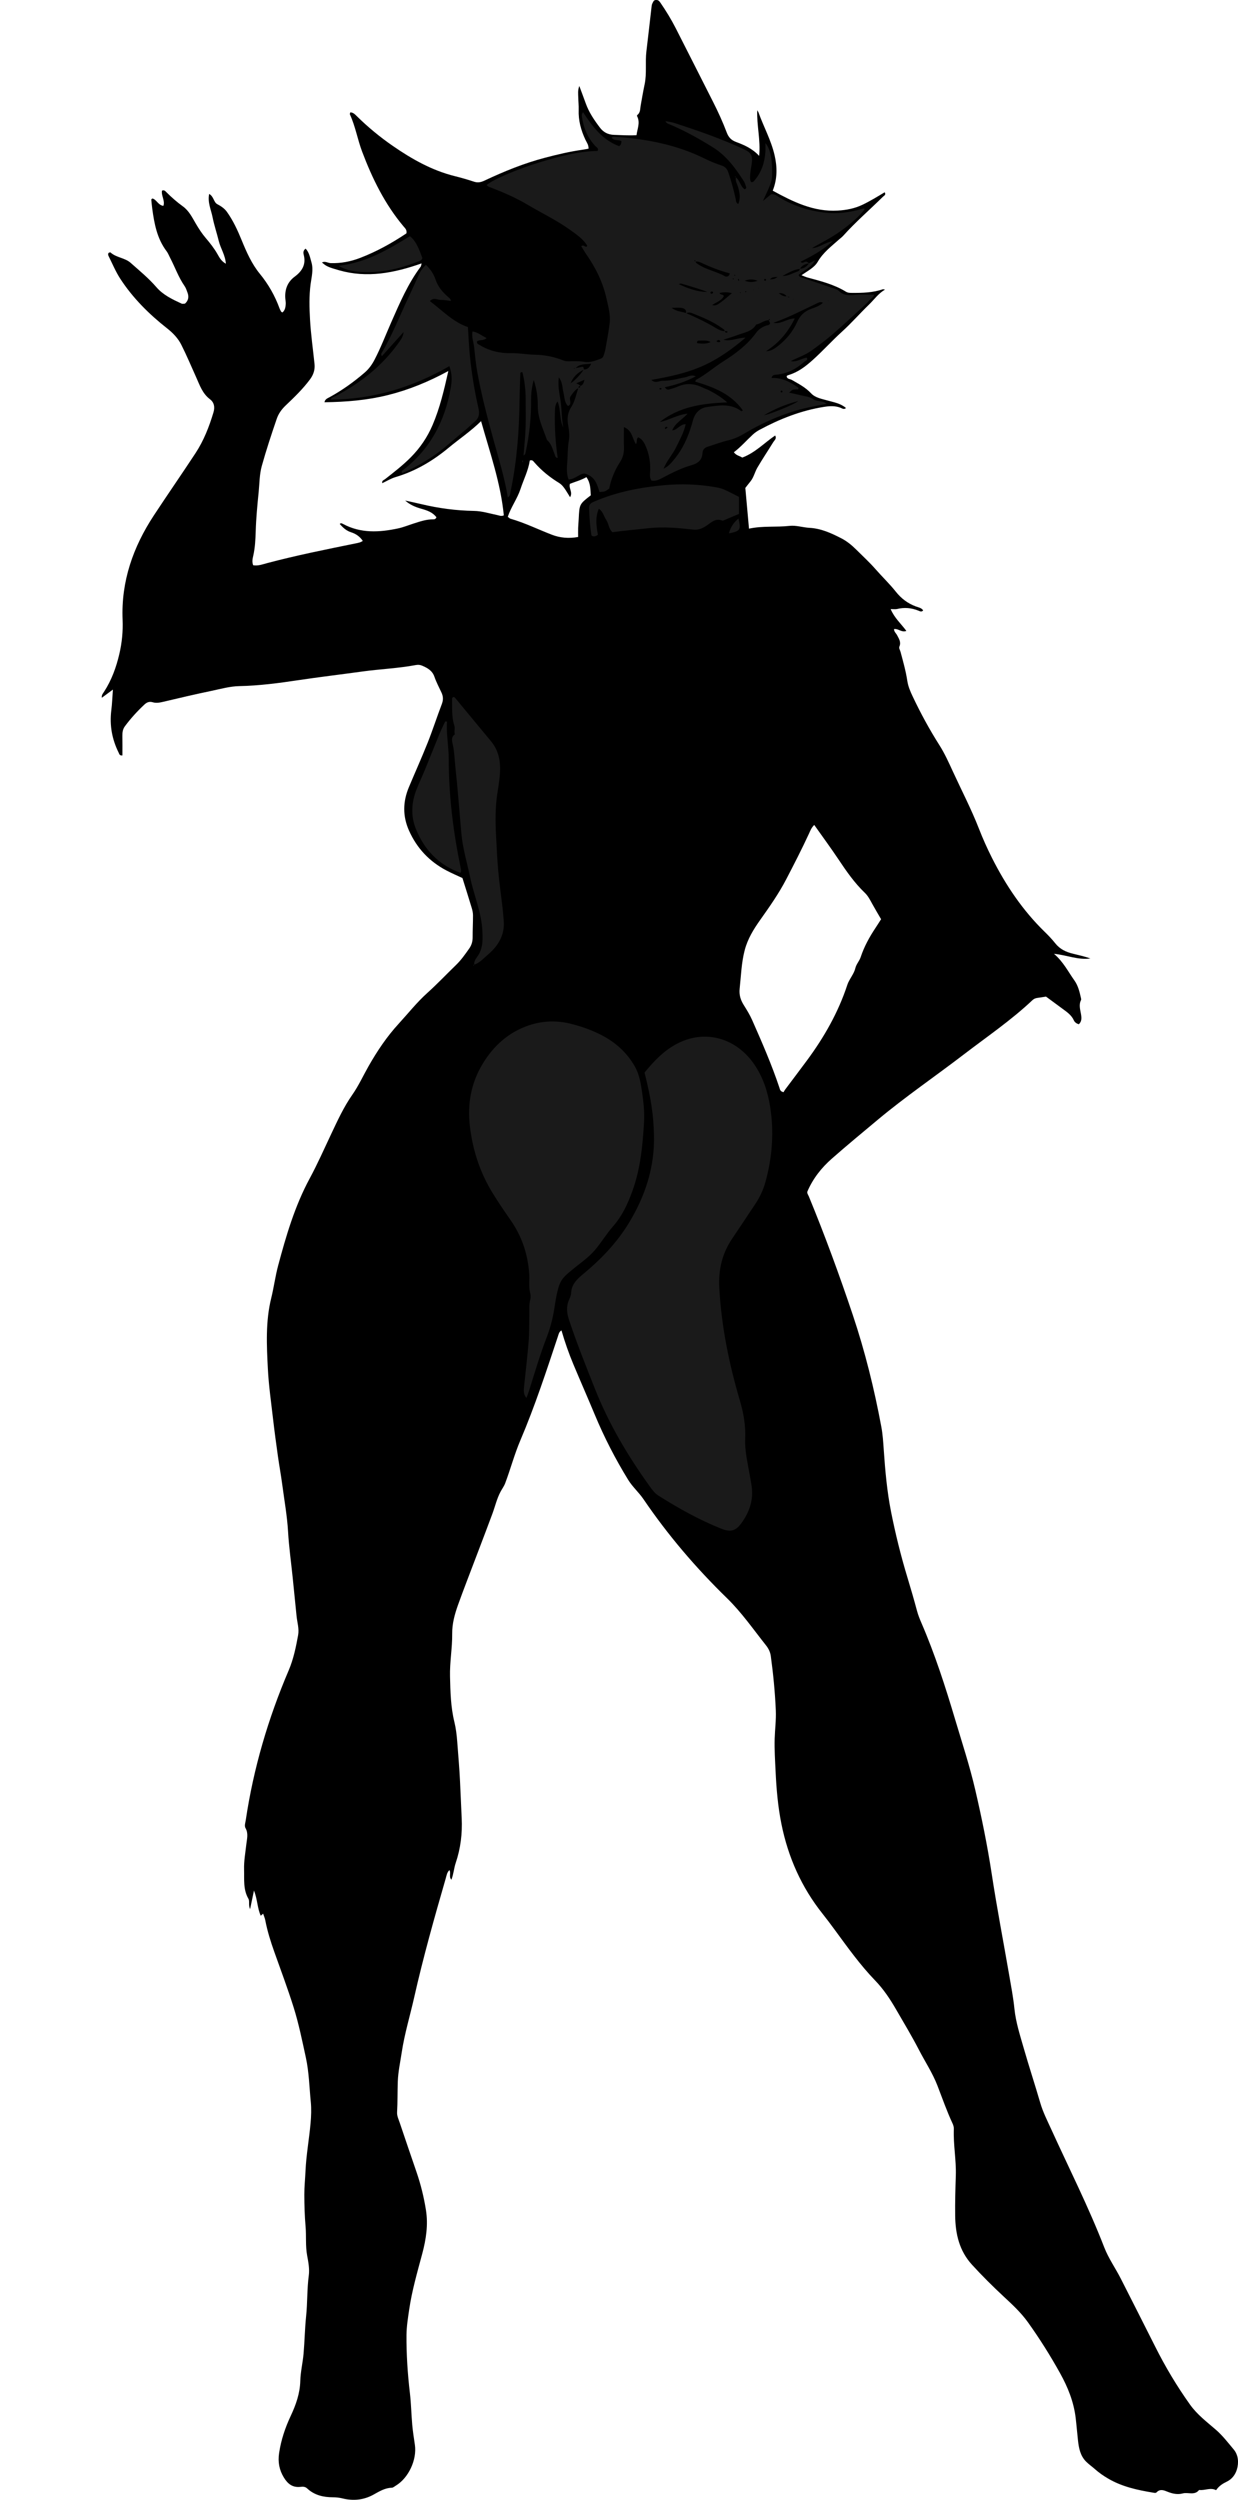 <?xml version="1.0" encoding="utf-8"?>
<!-- Generator: Adobe Illustrator 24.1.1, SVG Export Plug-In . SVG Version: 6.00 Build 0)  -->
<svg version="1.1" id="Layer_1" xmlns="http://www.w3.org/2000/svg" xmlns:xlink="http://www.w3.org/1999/xlink" x="0px" y="0px"
	 width="1352.78" height="2729.74" viewBox="0 0 1352.78 2729.74" style="enable-background:new 0 0 1352.78 2729.74;" xml:space="preserve">
<style type="text/css">
	.st0{fill:#1A1A1A;}
</style>
<g>
	<path d="M396.43,590.65c-3.17-4.75-7.57-7.77-12.68-9.38c-5.33-1.67-9.05-5.11-12.5-9.13c1.18-1.29,2.46-0.59,3.51-0.03
		c19.38,10.43,39.73,9.3,60.26,4.89c5.83-1.25,11.42-3.56,17.13-5.38c6.97-2.22,13.9-4.64,21.38-4.5c1.38,0.03,2.61-0.43,3.38-2.24
		c-4.08-5.53-10.32-7.59-16.65-9.37c-6.34-1.79-12.32-4.27-17.51-8.93c5.97,1.32,11.96,2.57,17.9,3.99
		c18.82,4.47,37.86,7,57.23,7.33c8.68,0.15,17.02,2.79,25.46,4.54c2.24,0.47,4.37,1.61,7.18,0.33
		c-3.39-35.09-15.08-68.22-24.84-102.9c-11.43,11.18-23.88,19.46-35.35,28.99c-17.32,14.39-36.36,25.68-58.14,32.12
		c-4.97,1.47-9.52,4.32-14.52,6.66c-0.52-3.06,1.77-3.37,3.03-4.36c9.68-7.6,19.42-15.1,28.14-23.88
		c10.22-10.3,18.14-21.93,23.86-35.32c7.87-18.42,12.45-37.66,17.2-58.93c-21.91,11.88-43.29,20.58-65.77,26.21
		c-22.67,5.68-45.8,7.59-69.58,7.9c0.68-3.48,3.31-4.29,5.45-5.47c13.79-7.53,26.46-16.59,38.37-26.84
		c4.69-4.04,8.05-8.69,10.85-14.05c6.95-13.29,12.26-27.31,18.3-41.01c9.27-21.02,18.27-42.15,32.17-60.71
		c0.5-0.66,0.5-1.7,1.01-3.58c-29.9,10.53-59.52,16.33-90.25,7.52c-11.46-3.29-13.87-4.2-18.6-8.5c3.36-1.84,6.39,0.61,9.56,0.71
		c11.18,0.33,21.82-1.74,32.18-5.72c18.08-6.94,34.85-16.3,50.5-26.76c0.8-3.86-1.54-5.71-3.16-7.64
		c-20.4-24.29-34.14-52.25-45.24-81.67c-5.04-13.35-7.33-27.61-13.37-40.65c-0.21-0.46,0.24-1.24,0.45-2.2
		c3.17,0.08,5.16,2.22,7.18,4.21c12.12,11.93,25.17,22.69,39.19,32.38c20.95,14.48,42.84,26.83,67.79,33.06
		c7.09,1.77,14.14,3.77,21.07,6.08c4.17,1.39,7.6,0.59,11.42-1.21c21.39-10.08,43.26-18.98,66.18-24.99
		c13.49-3.53,27.07-6.75,40.9-8.71c2.22-0.31,4.43-0.77,6.61-1.15c0.2-4.1-2.03-6.82-3.38-9.7c-4.89-10.4-7.83-21.11-7.39-32.71
		c0.18-4.64-0.43-9.3-0.48-13.96c-0.04-3.45-0.7-7.01,1.15-12.12c2.72,7.34,4.94,13.13,7.02,18.96c3.52,9.85,9.3,18.37,15.57,26.61
		c3.86,5.08,8.84,7.62,15.35,7.83c7.96,0.26,15.9,0.85,24.58,0.37c0.82-6.8,4.08-13.23,0.97-20.05c-0.47-1.02-0.74-1.48,0.04-2.11
		c3.29-2.62,2.88-6.46,3.5-10.01c1.37-7.85,2.74-15.7,4.37-23.5c2.47-11.86,0.47-23.92,1.91-35.82c1.99-16.41,3.79-32.84,5.7-49.26
		c0.11-0.98,0.3-2.02,0.73-2.89c0.86-1.71,1.32-3.82,3.86-4.04c2.34-0.2,3.68,1.05,4.88,2.79c6.24,9.05,11.98,18.42,16.97,28.21
		c13.62,26.69,27.09,53.46,40.66,80.17c5.58,10.99,10.69,22.19,15.05,33.71c1.91,5.06,4.87,8.22,10.01,10.14
		c8.96,3.33,17.79,7.12,25.35,15.23c1.75-17.41-2.78-33.13-2.07-49.82c0.47,0.85,1.07,1.65,1.4,2.55
		c5.63,15.61,13.78,30.24,17.54,46.59c2.99,12.98,3.1,25.68-2.03,38.7c22.21,12.08,44.56,23.28,71.09,21.72
		c9.46-0.55,18.41-2.26,26.96-6.35c8.37-4,16.28-8.81,24.26-13.64c1.78,2.85-0.68,3.69-1.91,4.9
		c-14.46,14.24-29.83,27.53-43.43,42.65c-1.32,1.47-2.98,2.64-4.47,3.97c-8.41,7.49-17.44,14.27-23.3,24.35
		c-3.75,6.44-10.73,9.74-17.77,14.72c2.76,1.06,4.64,1.98,6.63,2.51c14.45,3.9,28.99,7.53,41.94,15.48c2.12,1.3,4.43,1.28,6.76,1.29
		c11.32,0.07,22.6-0.22,33.49-3.91c0.54-0.19,1.27,0.16,2.42,0.34c-7.27,4.21-11.78,10.84-17.42,16.29
		c-10.04,9.71-19.24,20.24-29.61,29.66c-10.84,9.84-20.67,20.74-31.57,30.57c-8.03,7.24-16.32,13.65-26.81,16.77
		c-0.63,0.19-1.23,0.5-1.78,0.85c-0.18,0.11-0.17,0.52-0.26,0.84c0.74,2.84,3.65,2.49,5.55,3.58c7.48,4.29,15.05,8.14,21.16,14.7
		c4.52,4.86,11.59,6.01,17.99,7.83c6.95,1.98,14.32,3.11,20.11,8.2c-2.14,2.07-4.28,0.35-5.8-0.24c-6.2-2.43-12.4-1.94-18.66-0.93
		c-24.92,4.02-48.03,13.15-70.12,25.06c-2.61,1.41-5.12,3.17-7.3,5.19c-6.82,6.32-12.92,13.37-20.61,19.23
		c2.69,3.72,6.54,3.97,9.16,5.83c14.18-5.32,24.09-16.1,35.96-24.14c1.96,3.38-0.77,5.15-2.03,7.19
		c-5.76,9.33-11.87,18.45-17.41,27.91c-2.83,4.83-3.92,10.6-7.58,15.07c-1.89,2.31-3.7,4.69-5.58,7.09
		c1.31,14.57,2.63,29.21,4.01,44.48c15.18-3.3,29.84-1.39,44.37-3.05c7.04-0.81,14.41,1.75,21.67,2.14
		c12.68,0.68,23.77,5.76,34.76,11.4c6.28,3.22,11.52,7.56,16.55,12.56c7.07,7.04,14.42,13.77,21.01,21.3
		c7.23,8.26,15.24,15.87,22.05,24.44c6.03,7.59,13.14,12.94,22.16,16.24c2.68,0.98,5.92,1.39,7.73,4.22
		c-1.61,2.08-3.67,0.91-5.21,0.28c-7.61-3.08-15.3-3.75-23.3-1.79c-1.86,0.46-3.92,0.07-7,0.07c4.13,9.81,11.44,16.04,17.15,23.83
		c-4.96,2.13-8.7-2.73-13.46-2.01c-0.08,2.92,2.25,4.57,3.37,6.75c1.98,3.85,4.53,7.47,2.56,12.16c-0.87,2.07,0.59,3.86,1.1,5.74
		c2.86,10.59,5.85,21.16,7.49,32.01c0.92,6.05,3.26,11.44,5.84,16.89c8.69,18.37,18.36,36.14,29.28,53.32
		c5.69,8.95,10.1,18.76,14.55,28.43c9.59,20.85,20.21,41.24,28.57,62.64c4.24,10.87,8.98,21.47,14.23,31.87
		c15.1,29.94,33.58,57.42,57.73,80.9c4.05,3.94,7.98,8.06,11.48,12.48c5.03,6.34,11.7,9.49,19.28,11.3
		c6.41,1.53,12.82,3.07,19.13,5.18c-13.23,1.99-25.54-3.61-39.84-5.07c10.2,8.72,15.47,19.49,22.32,29.11
		c3.98,5.58,5.54,12.03,7.02,18.53c0.22,0.95,0.6,2.16,0.22,2.9c-2.66,5.22-0.84,10.39,0,15.55c0.66,4.01,0.9,7.81-2.43,10.88
		c-2.42-0.75-4.46-2.15-5.41-4.28c-2.6-5.81-7.59-9.13-12.41-12.68c-5.89-4.33-11.77-8.67-18.02-13.27
		c-2.98,0.46-6.21,1.01-9.45,1.43c-2.06,0.27-3.85,1.03-5.35,2.45c-23.3,21.99-49.78,39.95-75.12,59.36
		c-31.17,23.88-63.68,46-93.86,71.19c-16.85,14.06-33.78,28.04-50.26,42.53c-11.32,9.96-20.63,21.7-26.72,35.9
		c-0.51,2.01,0.9,3.63,1.65,5.45c17.49,42.45,33.29,85.52,47.89,129.04c13.46,40.12,23.58,81.06,31.31,122.61
		c1.51,8.13,2.03,16.47,2.6,24.74c1.58,22.87,3.58,45.69,8.06,68.2c4.81,24.13,10.72,48.03,17.87,71.55
		c3.66,12.06,7.18,24.14,10.43,36.32c1.2,4.48,2.94,8.84,4.79,13.11c14.82,34.26,26.22,69.71,36.86,105.43
		c7.6,25.49,15.93,50.79,21.95,76.71c7.07,30.43,13.32,61.05,18.03,91.93c5.66,37.12,12.78,73.97,19.17,110.96
		c2.09,12.11,4.4,24.17,5.65,36.42c1.5,14.59,6.03,28.57,10.05,42.59c5.77,20.14,12.34,40.04,18.2,60.15
		c2.91,9.99,7.6,19.16,11.86,28.52c19.56,42.98,40.96,85.14,58.05,129.24c4.72,12.17,12.34,22.81,18.2,34.38
		c12.49,24.65,25.06,49.25,37.45,73.95c11.06,22.06,23.63,43.1,38,63.25c7.97,11.18,18.49,19,28.43,27.64
		c7.38,6.42,13.18,14.08,19.34,21.4c5.12,6.09,5.76,14.41,3.49,21.94c-1.66,5.5-5.33,10.5-10.93,13.19
		c-4.53,2.18-8.67,4.77-11.78,9.37c-6.07-3.17-11.86,0.35-17.76-0.2c-0.32-0.03-0.82-0.05-0.97,0.14
		c-4.9,6.09-11.91,2.01-17.79,3.61c-5.51,1.5-11.23,0.3-16.59-1.88c-4.07-1.65-8.1-3.33-11.93,0.67c-0.93,0.97-2.27,0.6-3.67,0.37
		c-17.1-2.82-33.9-6.42-49.13-15.32c-5.21-3.04-10.09-6.41-14.58-10.4c-3.2-2.85-6.8-5.29-9.78-8.33
		c-6.17-6.29-7.77-14.51-8.7-22.86c-0.92-8.25-1.56-16.53-2.55-24.77c-2.09-17.45-8.49-33.4-16.97-48.67
		c-10.68-19.23-22.36-37.8-35.17-55.69c-7.64-10.67-17.18-19.44-26.66-28.26c-11.95-11.12-23.5-22.58-34.51-34.64
		c-13.92-15.23-18.09-33.68-18.35-53.39c-0.2-14.64,0.23-29.3,0.7-43.95c0.55-17.01-2.85-33.83-2.16-50.83
		c0.08-1.91-0.47-4.02-1.29-5.77c-6.35-13.58-11.26-27.73-16.66-41.68c-5.32-13.73-13.47-25.98-20.19-38.98
		c-7.78-15.06-16.57-29.61-25.07-44.3c-6.51-11.25-13.66-22-22.79-31.44c-16.47-17.03-30.17-36.32-44.15-55.35
		c-4.33-5.9-8.72-11.76-13.28-17.49c-23.05-28.94-37.63-61.76-44.94-97.91c-3.82-18.93-5.49-38.07-6.39-57.37
		c-0.56-11.96-1.37-23.91-1.02-35.86c0.3-10.28,1.7-20.53,1.25-30.86c-0.86-19.91-2.78-39.72-5.48-59.46
		c-0.6-4.41-2.55-8.28-5.28-11.71c-13.86-17.44-26.56-35.85-42.6-51.47c-33.97-33.06-64.62-68.94-91.29-108.15
		c-5.07-7.45-11.95-13.38-16.7-21.11c-13.98-22.73-26.15-46.35-36.41-70.98c-7.67-18.42-15.72-36.68-23.43-55.09
		c-5-11.96-9.3-24.18-13.02-37.05c-2.72,1.58-3.07,4.1-3.85,6.43c-12.7,38.2-25.24,76.46-41.04,113.53
		c-6.52,15.3-10.76,31.36-16.6,46.87c-1.24,3.29-3.43,6.21-5.1,9.34c-4.05,7.6-5.92,16.01-8.89,24.01
		c-9.26,24.94-18.86,49.75-28.29,74.62c-3.18,8.4-6.38,16.79-9.38,25.25c-3.56,10.05-6.37,20.19-6.26,31.09
		c0.17,15.62-2.77,31.12-2.38,46.78c0.41,16.6,0.75,33.17,4.73,49.47c1.72,7.06,2.61,14.39,3.15,21.64
		c1.08,14.57,2.41,29.13,3.08,43.75c0.61,13.26,1.17,26.55,1.8,39.82c0.79,16.63-1.13,32.96-6.54,48.9
		c-1.97,5.81-2.29,12.19-4.72,18.31c-3.05-3.16-0.23-7.35-2.15-10.48c-2.64,2.38-3.08,5.79-3.98,8.9
		c-12.48,43.11-24.67,86.33-34.53,130.1c-4.52,20.04-10.55,39.76-13.62,60.13c-1.59,10.5-3.88,20.99-4.28,31.55
		c-0.42,11.2-0.13,22.45-0.78,33.68c-0.24,4.06,1.64,7.8,2.91,11.57c6.04,17.97,12.19,35.91,18.35,53.85
		c4.65,13.56,8.07,27.44,10.3,41.57c2.53,16.05,0.12,31.82-4.02,47.37c-5.39,20.23-11.28,40.36-14.31,61.11
		c-1.33,9.15-2.85,18.25-2.94,27.65c-0.19,21.33,1.24,42.49,3.72,63.65c1.35,11.53,1.54,23.19,2.57,34.77
		c0.65,7.26,1.82,14.48,2.87,21.7c2.38,16.27-6.92,36.21-20.89,44.58c-1.42,0.85-2.9,2.22-4.38,2.25
		c-7.74,0.18-13.97,4.29-20.34,7.73c-10.86,5.88-22.04,6.74-33.83,3.86c-3.2-0.78-6.59-1.16-9.89-1.16
		c-10.65,0.01-20.47-2.26-28.47-9.74c-2.3-2.15-4.94-1.88-7.5-1.62c-8.46,0.86-13.67-3.36-17.85-10.19
		c-5.1-8.35-6.66-16.98-5.22-26.69c2.13-14.3,6.59-27.63,12.74-40.72c5.62-11.97,10.07-24.47,10.42-38.21
		c0.25-9.9,2.7-19.72,3.57-29.63c1.19-13.56,1.36-27.22,2.78-40.76c1.55-14.87,0.94-29.84,2.94-44.71
		c0.95-7.05-0.48-14.6-1.81-21.74c-1.97-10.58-0.79-21.24-1.72-31.85c-1.01-11.47-1.31-23.02-1.36-34.54
		c-0.03-8.61,0.9-17.23,1.29-25.85c0.78-17.6,4.01-34.93,5.55-52.43c0.67-7.61,0.97-15.38,0.23-22.95
		c-1.6-16.17-1.91-32.52-5.38-48.46c-4.03-18.5-7.76-37.06-13.47-55.18c-6.4-20.32-13.88-40.23-21.01-60.28
		c-4.01-11.28-7.62-22.69-9.86-34.49c-0.46-2.42-1.52-4.72-2.37-7.3c-1.11,1-1.76,1.57-2.57,2.31c-3.8-8.09-3.44-17.27-7.42-27.59
		c-1.62,7.76-2.78,13.34-4.26,20.43c-2.06-4.67-0.25-8.71-1.81-11.39c-5.91-10.08-4.43-21.19-4.75-31.87
		c-0.28-9.21,1.43-18.5,2.47-27.72c0.67-5.89,2.41-11.65-0.87-17.47c-1.49-2.64-0.19-5.93,0.25-8.86
		c8.42-56.56,24.46-110.94,46.9-163.48c5.26-12.32,7.9-25.35,10.3-38.45c1.3-7.07-1.01-13.85-1.69-20.76
		c-1.4-14.2-2.84-28.4-4.3-42.6c-1.7-16.5-4.03-32.96-4.99-49.5c-1-17.31-4.09-34.29-6.34-51.4c-1.39-10.54-3.33-21-4.81-31.52
		c-1.89-13.47-3.72-26.95-5.28-40.47c-2.09-18.13-4.7-36.25-5.64-54.45c-1.33-25.89-2.65-51.87,3.7-77.49
		c2.87-11.6,4.38-23.55,7.45-35.09c8.75-32.79,18.27-65.29,34.56-95.43c8.53-15.79,15.8-32.27,23.48-48.51
		c6.96-14.72,13.69-29.46,23.13-42.95c6.84-9.76,11.84-20.8,17.77-31.21c9.42-16.52,19.94-32.24,32.87-46.3
		c10.35-11.26,19.88-23.35,31.26-33.58c10.92-9.82,20.97-20.46,31.5-30.65c5.53-5.35,9.92-11.64,14.32-17.9
		c2.59-3.68,3.73-7.65,3.71-12.18c-0.03-7.99,0.41-15.97,0.39-23.96c-0.01-2.61-0.54-5.3-1.3-7.81
		c-3.25-10.82-6.68-21.59-10.23-32.97c-5.53-2.59-11.64-5.17-17.47-8.24c-18.59-9.78-32.24-24.16-40.88-43.47
		c-7.12-15.9-6.81-31.62-0.21-47.42c6.8-16.26,14.07-32.34,20.58-48.71c5.53-13.9,10.11-28.17,15.45-42.15
		c1.69-4.43,1.58-8.34-0.36-12.49c-2.68-5.72-5.66-11.35-7.72-17.29c-2.36-6.79-7.63-9.67-13.57-12.18
		c-2.25-0.95-4.4-1.08-6.79-0.63c-19.28,3.62-38.91,4.36-58.3,7.04c-23.34,3.23-46.74,5.98-70.06,9.48
		c-21.32,3.2-42.76,6.05-64.41,6.48c-10.37,0.2-20.37,3.09-30.44,5.18c-17.57,3.65-35.05,7.75-52.51,11.89
		c-3.97,0.94-7.9,1.73-11.77,0.56c-3.75-1.13-6.55,0.14-9.06,2.49c-7.79,7.29-14.97,15.14-21.33,23.74
		c-2.32,3.14-2.81,6.6-2.74,10.37c0.13,7.2,0.04,14.4,0.04,21.47c-3.23,0.39-3.43-1.63-4.11-3c-7.26-14.62-10.08-29.99-8.04-46.27
		c0.89-7.1,1.13-14.29,1.76-22.66c-4.49,3.32-8.11,5.99-12.11,8.94c-0.45-3.03,1.22-4.71,2.4-6.52c8.25-12.69,13.3-26.6,16.73-41.3
		c2.89-12.4,4.09-24.7,3.56-37.5c-1.71-41.69,11.43-79.23,34.09-113.69c15-22.81,30.57-45.24,45.56-68.05
		c9.01-13.7,14.92-28.84,19.64-44.55c1.83-6.1,0.55-11.07-3.78-14.33c-8.32-6.25-11.25-15.42-15.19-24.17
		c-5.33-11.82-10.35-23.79-16.18-35.36c-3.59-7.12-9.11-12.87-15.53-17.91c-19.71-15.5-37.42-33.06-51.15-54.16
		c-5.04-7.75-8.63-16.45-12.78-24.76c-0.54-1.09-0.89-2.55,0.29-3.69c0.62-0.11,1.53-0.53,1.81-0.27
		c6.32,5.76,15.68,5.76,21.94,11.31c9.7,8.59,19.72,16.8,28.28,26.7c7.27,8.4,17.35,13.22,27.33,17.82c1.08,0.5,2.59,0.07,3.84,0.07
		c3.8-3.41,4.44-7.42,2.8-11.87c-0.92-2.49-1.74-5.14-3.22-7.28c-6.71-9.65-10.52-20.75-15.91-31.05c-1.24-2.36-2.19-4.94-3.78-7.03
		c-10.48-13.83-13.46-30.14-15.69-46.71c-0.44-3.24-0.72-6.5-1.03-9.76c-0.02-0.2,0.44-0.45,1.17-1.15
		c4.64,1.11,6.25,7.37,12.07,8.09c1.99-5.74-2.56-11.19-1.54-16.62c2.41-1,3.51,0.39,4.65,1.53c5.66,5.65,11.63,10.93,18.13,15.61
		c6.73,4.83,10.24,12.19,14.26,19.02c3.22,5.48,6.62,10.71,10.75,15.56c4.74,5.56,9.27,11.29,12.91,17.71
		c2.06,3.64,4.09,7.58,9.1,10.37c-0.66-9.55-5.78-16.71-7.75-24.78c-2.13-8.71-5.05-17.26-6.79-26.04
		c-1.62-8.15-5.6-16.09-3.72-25.41c5.06,2.8,4.96,9.08,8.73,11.1c4.24,2.27,7.99,4.72,10.7,8.52c6.79,9.53,11.63,20.03,16.07,30.89
		c5.27,12.87,10.93,25.79,19.85,36.68c9.4,11.48,16.57,24.08,21.61,37.97c0.44,1.22,1.13,2.35,1.76,3.49
		c0.13,0.23,0.53,0.31,1.39,0.78c2.86-2.42,3.41-5.89,3.55-9.44c0.07-1.98-0.31-3.98-0.45-5.97c-0.68-9.64,2.35-17.82,10.22-23.65
		c8.17-6.06,12.61-13.31,9.9-23.86c-0.5-1.94-0.88-4.58,2.08-6.79c4,4.28,4.86,9.81,6.37,14.99c2.31,7.93,0.14,15.85-0.91,23.61
		c-1.75,12.98-1.38,25.96-0.65,38.86c0.92,16.21,3.23,32.33,4.91,48.49c0.65,6.24-1.14,11.73-4.9,16.8
		c-7.79,10.49-17.14,19.52-26.55,28.45c-4.49,4.27-7.88,8.95-9.86,14.74c-5.82,16.99-11.46,34.04-16.29,51.35
		c-2.62,9.41-2.47,19.1-3.44,28.63c-1.44,14.19-2.8,28.41-3.22,42.74c-0.26,8.84-0.7,17.9-2.69,26.72
		c-0.7,3.08-1.58,6.48-0.09,10.38c5.23,0.95,10.32-1.01,15.21-2.31c31.83-8.45,64.09-14.91,96.34-21.47
		C391.06,592.87,393.91,592.46,396.43,590.65z M889.73,900.8c-3.24,3.21-4.32,6.4-5.71,9.4c-7.79,16.92-16.33,33.46-24.92,49.99
		c-8.17,15.71-18.31,30.07-28.51,44.46c-7.1,10.02-13.5,20.38-16.76,32.61c-3.71,13.95-4.04,28.18-5.6,42.33
		c-0.74,6.73,0.99,12.28,4.43,17.8c3.34,5.35,6.71,10.77,9.25,16.53c10.73,24.31,21.38,48.66,29.8,73.91
		c0.62,1.85,0.74,3.99,4.49,4.81c0.31-0.52,0.91-1.74,1.71-2.82c7.96-10.65,16.01-21.23,23.91-31.92
		c18.69-25.29,34.14-52.32,44.01-82.32c0.74-2.23,1.75-4.24,2.93-6.27c2.24-3.86,4.83-7.77,5.85-12.01
		c1.11-4.62,4.43-7.83,5.88-12.21c3.78-11.41,9.55-21.92,16.23-31.92c2.01-3.01,3.92-6.09,6.06-9.42
		c-3.29-5.67-6.53-11.05-9.56-16.55c-2.41-4.38-4.61-8.83-8.3-12.36c-11.37-10.88-20.23-23.73-28.93-36.76
		C907.71,925.7,898.84,913.7,889.73,900.8z M631.73,586.38c0-3.87-0.08-6.83,0.02-9.79c0.12-3.32,0.46-6.62,0.61-9.94
		c0.77-16.14,0.76-16.14,13.18-25.76c-0.4-6.53-0.14-13.42-4.76-19.87c-5.96,3.41-12.33,5.04-18.02,7.3
		c-1.54,5.06,3.47,9.16,0.17,14.61c-1.81-2.92-3.27-5.42-4.87-7.84c-2-3.03-4.09-5.86-7.36-7.86c-9.93-6.08-18.94-13.33-26.64-22.14
		c-1.22-1.39-2.43-3.36-5.14-2.21c-1.63,10.82-6.7,20.64-10.12,31.01c-3.51,10.68-10.45,19.82-13.94,30.45
		c1.31,0.96,2.02,1.82,2.91,2.08c15.69,4.48,30.29,11.74,45.45,17.55C611.75,587.23,621.14,588.25,631.73,586.38z"/>
	<path class="st0" d="M632.16,423.65c-3.94,2.06-6.26,5.65-8.7,9.16c-2.3,3.31,2.39,8.22-2.75,10.58
		c-4.17-4.02-3.74-9.78-5.11-15.14c-1.27-4.94-0.64-10.66-5-16.19c-1.33,10.24,1.15,19.06,2.23,27.8c1.11,9.03,0.84,18.1,2.74,27.02
		c-4.48-8.88-2.45-18.95-6.32-28.53c-2.69,3.5-2.76,7.22-2.87,10.98c-0.49,16.94,0.58,33.79,3.03,50.71
		c-2.72-0.25-2.71-2.4-3.38-4.01c-2.26-5.45-3.43-11.49-8.31-15.55c-4.23-12.18-10.22-23.8-10.08-37.26
		c0.1-9.56-1.34-19.03-4.41-28.28c-1.99,7.14-2.93,14.3-2.88,21.66c0.14,19.66-1.94,39.1-6.19,58.3c-0.2,0.91-0.73,1.75-2.08,2.49
		c0.77-10.08,1.86-20.14,2.23-30.24c0.39-10.31,0.07-20.65,0.09-30.98c0.02-10.16-1.11-20.15-3.58-29.75
		c-2.35-0.26-2.24,1.14-2.27,1.92c-0.34,9.31-0.7,18.63-0.81,27.94c-0.39,33.61-2.8,67.01-9.73,99.97
		c-0.54,2.55-0.32,5.39-3.14,6.89c-3.41-21.42-9.92-42.04-15.63-62.86c-6.68-24.35-13.13-48.78-17.63-73.65
		c-1.65-9.12-2.55-18.39-3.52-27.62c-0.58-5.53-2.99-10.91-1.77-17.1c5.95,0.97,10.07,4.67,15.41,7.25
		c-3.44,3.28-7.76,1.41-10.56,3.71c-0.39,2.79,1.96,3.24,3.51,4.18c10.25,6.19,21.53,8.84,33.36,8.56
		c8.68-0.21,17.17,1.54,25.76,1.69c11.1,0.19,21.67,2.19,31.94,6.37c3.65,1.49,7.82,0.6,11.64,0.76c3.55,0.15,7.09-0.09,10.71,0.63
		c6.49,1.29,12.42-1.29,18.36-3.39c1.68-0.59,2.69-1.97,3.21-3.6c0.71-2.21,1.47-4.44,1.87-6.72c1.66-9.48,3.5-18.95,4.67-28.49
		c1.1-9.05-1.5-17.81-3.42-26.57c-3.91-17.83-11.8-33.81-22.19-48.68c-1.99-2.85-3.67-5.93-5.42-8.78c2.81-2.14,3.97,1.39,5.97,0.38
		c0.63-0.54,0.55-1.03,0.1-1.71c-4.94-7.37-12.24-12.13-19.24-17.12c-14.39-10.26-30.39-17.85-45.55-26.85
		c-12.32-7.31-25.42-13.06-38.76-18.24c-2.08-0.81-4.44-1.25-5.91-3.25c6.84-5.97,32.82-17.19,59.04-25.12
		c20.33-6.15,40.83-11.67,62.17-12.1c1.49-2.85-0.95-3.73-2.18-5.03c-8.57-9.01-13.12-19.87-14.91-32.01
		c-0.23-1.57-0.48-3.25,1.21-5.25c10.29,15.66,21.3,30.48,39.41,37.07c2.48-1.56,2.27-3.57,2.56-5.46
		c-3.31-1.95-8.1,0.06-10.72-3.85c1.1-1.16,2.4-1.04,3.69-0.95c34.08,2.32,67.19,8.56,98.12,23.91c5.94,2.95,12.16,5.42,18.44,7.55
		c3.91,1.33,5.92,3.65,7.22,7.39c3.26,9.45,5.84,19.06,8.02,28.8c0.47,2.12,0.19,4.75,2.96,5.75c2.13-6.25,1.97-10.02-0.12-17.78
		c-1.02-3.79-3.53-7.29-2.53-11.53l-0.22,0.22c4.69,3.26,4.98,9.85,9.7,13.05c2.53-0.86,1.72-2.51,1.16-4.04
		c-0.57-1.55-1.02-3.21-1.9-4.58c-9.21-14.34-19.05-27.99-33.97-37.26c-15.01-9.33-30.39-17.88-46.66-24.79
		c-1.84-0.78-3.86-1.14-5.2-3.76c3.54,0.7,6.8,1.01,9.83,2c25.93,8.47,51.71,17.34,76.46,28.94c6.95,3.26,9.01,6.51,8.25,13.94
		c-0.41,3.95-1.31,7.86-1.67,11.82c-0.29,3.25-0.85,6.59,0.64,9.7c2.11,0.78,3-0.62,4.1-1.92c7.65-9.01,10.89-19.66,11.67-31.21
		c0.2-2.98,0.03-5.98,0.03-9.27c4.89,5.45,7.36,16.06,7.33,30.66c-0.02,10.88-0.02,10.88-10.01,32.51c4-3.27,6.63-5.42,8.91-7.29
		c4.26-0.53,6.77,2.08,9.52,3.72c15.09,9,31.2,14.16,48.75,16.28c13.6,1.65,26.41-0.03,39.29-3.56c1.6-0.44,3.1-1.23,4.81-0.56
		c-3.29,5.69-15,16.27-26.48,24.38c-9.9,6.99-20.64,12.51-31.22,18.46c7.73-0.09,13.56-5.93,22.87-7.63
		c-11.5,10.31-23.15,16.49-35.35,22.57c1.96,2.28,3.55,0.39,5.03,0c2.01-0.53,3.03,0.95,4.37,1.83c-4.3,0.39-7.79,2.18-10.14,5.91
		c-7.02,0.94-12.93,4.55-19.02,7.78c5.84,0.25,10.65-2.82,15.82-4.64c1.48-0.52,3.12-1.23,3.04-3.34c4.65,0.2,7.62-2.48,10.15-5.91
		c1.71-0.82,3.42-1.64,6.44-3.09c-4.28,8.44-12.47,10.72-17.78,15.88c0.71,2.64,2.83,2.63,4.67,3.25
		c10.4,3.48,20.79,7.01,31.14,10.63c2.82,0.98,6.2,1.64,8.15,3.61c5.37,5.42,11.54,4.82,18.22,4.23c6.56-0.57,13.21-0.12,20.23-0.12
		c-0.72,3.25-3.76,4.45-5.55,6.59c-1.7,2.04-3.66,3.88-5.62,5.67c-11.29,10.31-22.43,20.79-33.99,30.79
		c-7.28,6.3-15.07,12.03-22.85,17.72c-6.98,5.1-15.3,7.74-22.99,11.73c6.41,1.43,11.49-2.97,17.38-3.8
		c1.77,2.97-1.41,3.43-2.51,4.42c-8.86,7.94-18.99,13.3-31.1,14.22c-2.07,0.16-4.02,0.41-4.83,3.6
		c11.47-0.64,20.71,4.51,29.54,10.78c-0.07,2.46-1.76,1.42-2.7,1.61c-1.25,0.26-2.66,0.04-3.8,0.52c-1.15,0.49-2.04,1.58-3.85,3.07
		c4.68,1.05,8.67,1.84,12.61,2.84c4.74,1.21,9.64,1.42,14.02,4.47c3.98,2.78,9.86,1.07,14.39,4.9c-11.63,2.4-23,4.21-34.05,7.58
		c-19.52,5.95-37.99,14.15-55.45,24.65c-5.45,3.28-10.98,5.95-17.27,7.45c-8.04,1.92-15.84,4.83-23.73,7.36
		c-3.19,1.02-4.96,3.43-5.14,6.62c-0.44,7.92-4.96,11.36-12.25,13.44c-10.88,3.11-21.04,8.22-31.05,13.52
		c-3.8,2.01-7.62,4.05-12.48,3.19c-2.5-3.64-1.42-7.75-1.36-11.55c0.13-8.44-1.08-16.6-4.25-24.39c-1.86-4.57-3.95-9.13-8.82-11.28
		c-2.71,2.03-0.76,5.2-2.51,7.43c-4.08-5.91-3.8-14.86-13.17-18.61c0,8.22-0.2,15.08,0.06,21.92c0.23,5.87-0.99,11.2-4.18,16.12
		c-5.85,9.01-9.91,18.78-11.93,29.12c-4.65,3.37-4.66,3.36-10.56,3.77c-2.7-7.91-4.39-16.9-16.26-20.22
		c-5.03-0.28-10.22,6.16-17.58,6.57c-2.75-7.29-1.72-14.34-1.29-21.12c0.44-6.93,0.28-13.89,1.49-20.85
		c0.94-5.43,0.5-11.19-0.55-16.86c-1.28-6.89-1.02-13.7,3.14-20.1c4.18-6.43,5.54-14.12,7.91-21.33c1.43,0.11,2.1-0.56,2.04-1.99
		c2.88-0.79,3.67-2.87,4.59-6.7c-3.97,1.74-6.58,2.89-9.2,4.03c-0.02-0.08-0.04-0.16-0.06-0.24c1.71,0.88,3.75,1.24,4.84,3.09
		C632.64,421.44,632.05,422.2,632.16,423.65z M859.95,323.31c0.91,0.34,1.14,2.09,2.95,1.12c-1.24-0.34-2.2-0.61-3.17-0.87
		c-2.19-2.19-4.54-3.94-8.83-3.32C854.29,322.38,856.66,324.33,859.95,323.31z M628.67,401.96c2.28-0.42,4.58-0.73,6.82-1.29
		c2.87-0.71,1.94,1.84,2.69,2.94c-7.28,3.3-12.14,8.32-14.77,15.26l0.31,0.57l-0.29-0.84c4.59-2.94,10.46-9.07,14.53-15.19
		c3.8,0.2,5.97-1.78,8.03-6.33c-6.7,0.95-12.61-0.07-17.05,4.98c-0.6,0.39-1.67-0.84-1.97,0.57
		C627.55,402.42,628.11,402.19,628.67,401.96z M741.48,310.35c-0.2-0.79-0.08-0.94,0.37-0.47c-0.2,0.06-0.41,0.12-0.61,0.17
		c10.07,4.75,20.38,8.67,31.76,8.75c-9.43-3.51-19.04-6.39-28.7-9.13C743.49,309.44,742.43,310.1,741.48,310.35z M777.92,332.99
		c4.06,1.6,7.02-1.01,9.85-3c3.93-2.76,7.46-6.09,11.99-9.87c-5.04-1.28-8.93-1.15-13.55-0.23c1.09,2.64,4.15,1.16,4.74,3.46
		c-2.66,5.27-8.51,6.65-12.89,9.89c-0.3,0.38-0.61,0.76-0.96,1.2C777.4,333.9,777.66,333.44,777.92,332.99z M791.98,361.58
		c0.68,1.75,1.63,2.35,3.2,0.83c-1.06-0.91-2.17-1.1-3.38-0.61c0.08-2.05-1.7-2.66-2.94-3.56c-9.97-7.27-21.34-11.75-32.67-16.3
		c-2.21-0.89-4.53-0.83-6.73,0.3c1.04-4.01-1.75-5.47-4.67-6c-2.99-0.54-6.16-0.12-10.86-0.12c5.59,4.41,11.14,3.93,15.82,5.8
		c11.32,4.82,22.35,10.18,32.92,16.51C785.48,360.1,788.52,361.59,791.98,361.58z M759.99,285.64c-0.11-0.98-0.11-2.18-1.46-0.74
		c0.55,0.18,1.1,0.36,1.65,0.54c0.06,1.56,1.32,2.23,2.36,2.94c9.14,6.22,20.32,7.95,29.86,13.38c1.44,0.82,4.53,0.23,5.08-3.23
		c-11.03-2.85-21.47-7.08-31.71-11.8C763.92,285.87,762.04,285.36,759.99,285.64z M840.13,349.65c-5.15-0.04-8.94,3.91-13.81,4.7
		c-4.53,7.71-12.91,8.69-20.23,11.43c-5.13,1.92-10.4,3.48-15.6,5.2c8.39,2.17,15.87-2.43,24.16-2.21
		c-14.52,12.33-29.7,23.28-47.21,31.02c-17.56,7.77-36.14,11.61-55.75,15.08c4.73,4.28,8.5,0.86,12.19,0.92
		c3.96,0.07,7.97-0.44,11.9-1.07c4.25-0.68,8.4-2.06,12.66-2.66c3.52-0.5,6.8-3.52,11.82-1.08c-11.05,5.85-21.89,9.35-33.74,11.84
		c1.45,2.39,3.04,2.92,4.59,2.49c3.5-0.98,7-2.09,10.34-3.51c9.28-3.94,18.14-2.72,26.89,1.64c2.08,1.04,4.38,1.64,6.42,2.73
		c6.57,3.52,13.08,7.15,19.92,13.26c-27.57,1-52.57,4.76-73.72,21.39c10-1.91,18.87-7.89,30.49-9.15
		c-6.15,6.68-13.7,10.25-16.93,18.33c5.92-0.56,8.5-6.88,14.74-6.8c-2.12,9.48-6.58,17.24-10.46,25.23
		c-3.95,8.14-10.4,14.85-13.69,23.44c2.82-1.52,5.3-3.22,7.33-5.36c2.73-2.89,5.25-6.01,7.6-9.22
		c8.39-11.44,13.43-24.52,17.08-38.02c2.31-8.54,7.68-13.73,15.57-14.84c12.67-1.78,25.86-4.24,37.41,4.61
		c0.1,0.08,0.54-0.28,1.63-0.88c-12.88-18.19-32.11-25.45-52.09-31.46c0.43-0.87,0.56-1.74,1.02-1.99
		c10.6-5.68,19.6-13.72,29.73-20.1c13.58-8.55,26.3-18.14,35.89-31.28c2.85-3.9,6.71-6.38,11.23-7.89c1.48-0.49,3.42-0.11,3.95-2.67
		c-0.43-0.92-0.98-2.11-1.53-3.3c0.92,0.01,2.12,0.07,0.74-1.17C840.4,348.04,839.81,348.95,840.13,349.65z M837.05,383.52
		c5.27,0.03,9.27-2.76,13.1-5.72c9.08-7.04,16.28-15.83,20.94-26.23c3.25-7.26,8.06-11.69,15.36-14.36c4.36-1.6,9.06-3.02,12.78-6.6
		c-2.56-1.31-4.5-0.34-6.21,0.47c-15.81,7.47-31.31,15.63-47.94,21.43c8.17,1.79,14.65-4.59,23.38-4.8
		C860.98,363.11,850.76,374.73,837.05,383.52z M834.79,453.42c6.64-0.91,33.64-12.06,37.56-15.51
		C858.83,441.44,847.23,446.13,834.79,453.42z M776.51,373.5c-3.88-2.19-7.85-1.48-11.76-1.55c-1.49-0.02-3.43-0.19-3.08,2.76
		C766.65,375.33,771.65,375.86,776.51,373.5z M813.74,306.5c5.08,1.95,9.05,1.85,14.12,0.11
		C822.81,304.67,818.84,304.77,813.74,306.5z M849.76,302.4c-3.26,0.29-6.4-0.21-8.31,2.72
		C846.24,304.71,846.24,304.71,849.76,302.4z M779.08,320.02c0.26-0.78,0.04-1.45-0.75-1.61c-0.54-0.11-1.45-0.03-1.7,0.32
		c-0.66,0.92-0.24,1.84,0.83,2.07C777.92,320.91,778.53,320.31,779.08,320.02z M834.9,305.99c0.53,0.23,1.16,0.75,1.55,0.61
		c0.38-0.14,0.5-0.96,0.74-1.48c-0.53-0.23-1.16-0.75-1.55-0.61C835.26,304.65,835.13,305.47,834.9,305.99z M855.17,427.08
		c-0.53-0.22-1.16-0.73-1.55-0.58c-0.37,0.14-0.48,0.96-0.71,1.49c0.53,0.22,1.17,0.74,1.55,0.59
		C854.83,428.43,854.94,427.61,855.17,427.08z M782.85,372.48c0.52,0.37,0.99,0.96,1.53,1.04c1.08,0.15,3.13,0.28,2.5-1.19
		C786.16,370.63,784.2,371.31,782.85,372.48z M729.5,466.7c-1.03-1.02-1.91-0.72-2.62,0.11c-0.53,0.61-0.23,1.71,0.34,1.59
		C728.05,468.22,728.74,467.31,729.5,466.7z M723.07,424.3c-0.62-0.24-1.21-0.65-1.76-0.61c-0.35,0.03-0.65,0.73-0.97,1.12
		c0.56,0.21,1.13,0.61,1.66,0.56C722.38,425.33,722.7,424.69,723.07,424.3z M807.74,306.08c-0.22-0.57-0.44-1.14-0.65-1.71
		c-0.25,0.22-0.73,0.48-0.7,0.65c0.11,0.59,0.39,1.15,0.61,1.72C807.24,306.52,807.49,306.3,807.74,306.08z M808.73,320.04
		c0.64,0.05,0.78-0.29,0.37-1c-0.02-0.03-0.52,0.12-0.53,0.2C808.55,319.51,808.66,319.78,808.73,320.04z M863.47,424.67l-0.55-0.39
		l-0.08,0.62L863.47,424.67z M883.46,436.58l-0.53-0.35l-0.07,0.57L883.46,436.58z M801.23,303.92c-0.22,0.2-0.44,0.39-0.66,0.59
		c0.2,0.21,0.4,0.59,0.61,0.59c0.21,0.01,0.44-0.35,0.66-0.54C801.63,304.34,801.43,304.13,801.23,303.92z M802.8,301.17
		c0.23-0.18,0.46-0.36,0.69-0.54c-0.19-0.22-0.36-0.61-0.57-0.63c-0.21-0.02-0.46,0.32-0.69,0.5
		C802.42,300.72,802.61,300.95,802.8,301.17z M883.47,272.62l-0.57-0.38l-0.08,0.58L883.47,272.62z M905.05,328.11l-0.36,0.56
		l0.61,0.06L905.05,328.11z M866.47,326.48l0.55,0.35l0.06-0.56L866.47,326.48z M815.55,318.57c-0.37-0.83-0.81-0.86-1.22-0.05
		c-0.05,0.09,0.35,0.57,0.56,0.58C815.1,319.11,815.33,318.76,815.55,318.57z M897.07,316.13l-0.35,0.53l0.57,0.07L897.07,316.13z
		 M823.19,316.14l-0.38,0.53l0.6,0.08L823.19,316.14z M829.32,314.61l-0.53-0.37l-0.09,0.55L829.32,314.61z"/>
	<path class="st0" d="M704.28,1171.22c9.78-11.96,20.12-22.99,33.82-30.6c31.7-17.61,65.77-7.04,85.28,20.47
		c10.11,14.25,15.39,30.28,18.1,47.06c4.5,27.9,2.43,55.59-5.17,82.86c-2.35,8.44-5.98,16.19-10.81,23.43
		c-8.49,12.74-16.9,25.53-25.49,38.2c-11.07,16.33-15.1,34.21-14.02,53.9c2.32,42.06,10.74,82.93,22.59,123.18
		c3.98,13.51,6.34,27.21,5.71,41.27c-0.61,13.47,2.72,26.37,4.92,39.45c0.83,4.91,1.91,9.79,2.4,14.74
		c1.42,14.3-3.3,26.89-11.59,38.23c-6.15,8.41-11.79,9.88-21.75,5.92c-24.2-9.63-46.81-22.28-68.79-36.15
		c-4.37-2.76-7.17-6.88-10.07-10.92c-23.55-32.82-44.02-67.35-59.02-105c-9.97-25.02-19.93-50.02-28.5-75.57
		c-2.54-7.57-3.41-14.67-0.19-22.1c1.05-2.42,2.26-5.01,2.37-7.56c0.41-9.65,6.41-15.2,13.28-20.9c19.3-16,36.63-34.01,49.72-55.5
		c17.99-29.52,28.46-61.2,27.52-96.42C714.03,1217.78,711.62,1200.1,704.28,1171.22z"/>
	<path class="st0" d="M575.29,1526.5c-3.27-3.59-3.13-7.62-2.72-11.6c1.66-16.49,3.7-32.94,5.06-49.46
		c0.79-9.6,0.53-19.28,0.8-28.93c0.16-5.96-0.54-11.94,1.09-17.87c0.69-2.51,0.18-5.24-0.44-7.89c-1.46-6.23-0.37-12.61-0.75-18.91
		c-1.32-21.75-7.92-41.62-20.44-59.55c-6.67-9.54-13.22-19.18-19.34-29.08c-13.85-22.38-21.87-46.67-25.04-72.92
		c-2.95-24.41,1.06-47.08,13.53-68.01c11.92-20,28.44-35.08,50.93-42.66c15.18-5.11,30.67-5.51,46.15-1.6
		c11.62,2.93,22.91,6.93,33.57,12.49c15.1,7.87,27.22,18.82,35.82,33.7c4.98,8.62,6.59,18.14,7.99,27.6
		c1.65,11.14,2.93,22.4,2.25,33.76c-1.53,25.58-3.96,51.07-12.83,75.31c-5,13.67-10.98,26.81-20.96,38.15
		c-7.17,8.15-12.83,17.71-19.97,26.09c-7.43,8.71-16.98,14.82-25.57,22.11c-4.54,3.85-9.17,7.33-11.96,12.98
		c-1.36,2.75-2.16,5.47-2.92,8.33c-2.01,7.57-2.98,15.32-4.28,23.03c-1.66,9.78-4.34,19.54-7.9,28.8
		c-7.26,18.9-12.99,38.26-19.01,57.54C577.44,1520.75,576.35,1523.52,575.29,1526.5z"/>
	<path class="st0" d="M491.01,399.82c-40.31,23.14-83.04,36.25-129.64,36.54c1.06-2.87,4.24-3.22,6.48-4.42
		c26.46-14.17,49.53-32.32,67.19-56.86c2.64-3.67,5.55-7.22,5.92-12.48c-7.84,8.74-15.68,17.48-23.65,26.35
		c-1.09-1.69-0.81-2.57-0.27-3.47c11.4-19.21,19.47-40.03,29.01-60.14c3.99-8.41,7.82-16.89,11.62-25.38
		c1.79-3.99,4.24-7.41,7.71-10.79c4.93,4.68,8.58,10.17,10.47,15.84c2.81,8.42,8.06,14.36,14.42,19.82
		c1.01,0.86,2.19,1.54,2.45,3.81c-3.76-0.43-7.43-1.25-11.07-1.14c-3.65,0.11-7.63-3.23-11.94,1.29
		c13.78,10.3,25.3,22.86,41.61,28.39c0.73,11.12,1.09,21.37,2.15,31.6c1.99,19.2,5.02,38.19,9.35,56.95
		c1.46,6.35,0.55,10.94-4.43,14.99c-3.35,2.72-6.32,5.91-9.67,8.63c-13.14,10.67-25.34,22.5-39.77,31.56
		c-9.49,5.95-19.12,11.56-29.47,15.7c-1.43-2.24,0.14-2.71,1.08-3.44c29.43-22.68,45.51-53.07,51.89-89.2
		C493.81,416.3,494.33,408.89,491.01,399.82z"/>
	<path class="st0" d="M518.32,1053.68c-0.84-4.86,2.87-8.01,4.87-11.58c4.49-7.98,4.32-16.06,3.95-24.93
		c-0.84-20.63-9.27-39.29-13.38-59.04c-3.31-15.9-8.14-31.49-9.59-47.76c-2.18-24.43-3.99-48.9-6.62-73.28
		c-0.85-7.87-0.98-15.85-2.7-23.69c-0.81-3.69-2.38-8.45,2.19-11.53c-1.15-3.11,0.48-6.19-0.63-9.64
		c-3.06-9.55-2.23-19.67-2.43-29.61c-0.01-0.46,0.71-0.94,1.09-1.4c1.65-0.35,2.36,0.99,3.15,1.93
		c12.73,15.33,25.38,30.71,38.12,46.03c6.89,8.29,9.95,17.81,10.11,28.51c0.15,9.7-1.52,19.23-2.98,28.69
		c-2.4,15.51-2.21,31-1.4,46.54c0.67,12.92,1.26,25.85,2.43,38.72c1.2,13.19,3.09,26.32,4.61,39.48c0.53,4.61,0.88,9.25,1.29,13.87
		c1.42,15.73-5.79,27.67-17.17,37.37c-4.72,4.02-8.92,8.96-15.09,11.08L518.32,1053.68z"/>
	<path class="st0" d="M807.48,542.61c0,6.3,0,12.23,0,18.57c-5.28,2.23-10.73,4.54-16.19,6.83c-0.61,0.26-1.41,0.76-1.87,0.56
		c-8.06-3.5-13.05,2.91-18.65,6.24c-4.45,2.64-8.03,4.09-13.64,3.47c-16.1-1.78-32.2-3.34-48.63-1.49
		c-13.1,1.48-26.31,2.56-39.33,4.37c-4.18-3.9-3.99-9.48-6.82-13.54c-2.57-3.7-3.14-8.73-8.01-12.14
		c-4.16,9.81-2.69,19.2-0.95,28.51c-1.22,0.65-2.03,1.3-2.94,1.53c-1.26,0.32-2.6,0.41-4.16-0.84c-1.5-9.08-2.16-18.64-2.5-28.21
		c-0.21-5.85,0.71-6.68,5.89-8.92c24.38-10.5,50.12-15.4,76.32-17.77c18.57-1.68,37.22-1.02,55.68,2.18
		c3.26,0.57,6.58,1.3,9.59,2.62C796.71,536.94,801.94,539.82,807.48,542.61z"/>
	<path class="st0" d="M488.46,787.93c-0.97,13.69,1.87,27.15,1.88,40.75c0.02,40.37,4.95,80.17,13.18,119.62
		c0.34,1.61,0.77,3.25-0.49,4.81c-23.66-8.59-39.59-25.32-48.72-48.3c-5.58-14.05-4.74-28.67,0.85-42.8
		c2.94-7.42,6.36-14.64,9.4-22.03c5.31-12.92,10.43-25.92,15.75-38.83c1.87-4.54,4.1-8.93,6.17-13.39
		C487.14,787.82,487.8,787.88,488.46,787.93z"/>
	<path class="st0" d="M369.9,290.25c30.4-3.38,54.31-17.87,77.98-32.33c5.36,4.14,8.7,10.05,13.64,23.77
		c-0.34,1.87-1.74,2.75-3.3,3.38c-19.28,7.71-39.16,12.7-60.07,12.07C388.92,296.86,379.67,295.88,369.9,290.25z"/>
	<path class="st0" d="M796.47,582.45c1.95-7.24,5.46-12.07,10.46-16.2C809.86,578.48,808.98,579.96,796.47,582.45z"/>
	<path class="st0" d="M571.52,504.72c-0.25,0-0.48,0-0.7,0c0-0.61,0-1.22,0-1.83c0.23,0,0.67-0.01,0.67,0.01
		C571.53,503.51,571.52,504.12,571.52,504.72z"/>
	<path class="st0" d="M518.13,1053.46c-0.13,0.29-0.2,0.62-0.4,0.84c-0.09,0.1-0.63,0-0.63-0.03c-0.03-0.7,0.4-0.9,1.22-0.6
		L518.13,1053.46z"/>
	<path class="st0" d="M804.16,193.49c-0.86,0.08-1.2-0.2-0.97-0.83c0.01-0.03,0.55,0.02,0.62,0.15c0.13,0.25,0.1,0.59,0.13,0.89
		C803.94,193.7,804.16,193.49,804.16,193.49z"/>
</g>
</svg>
